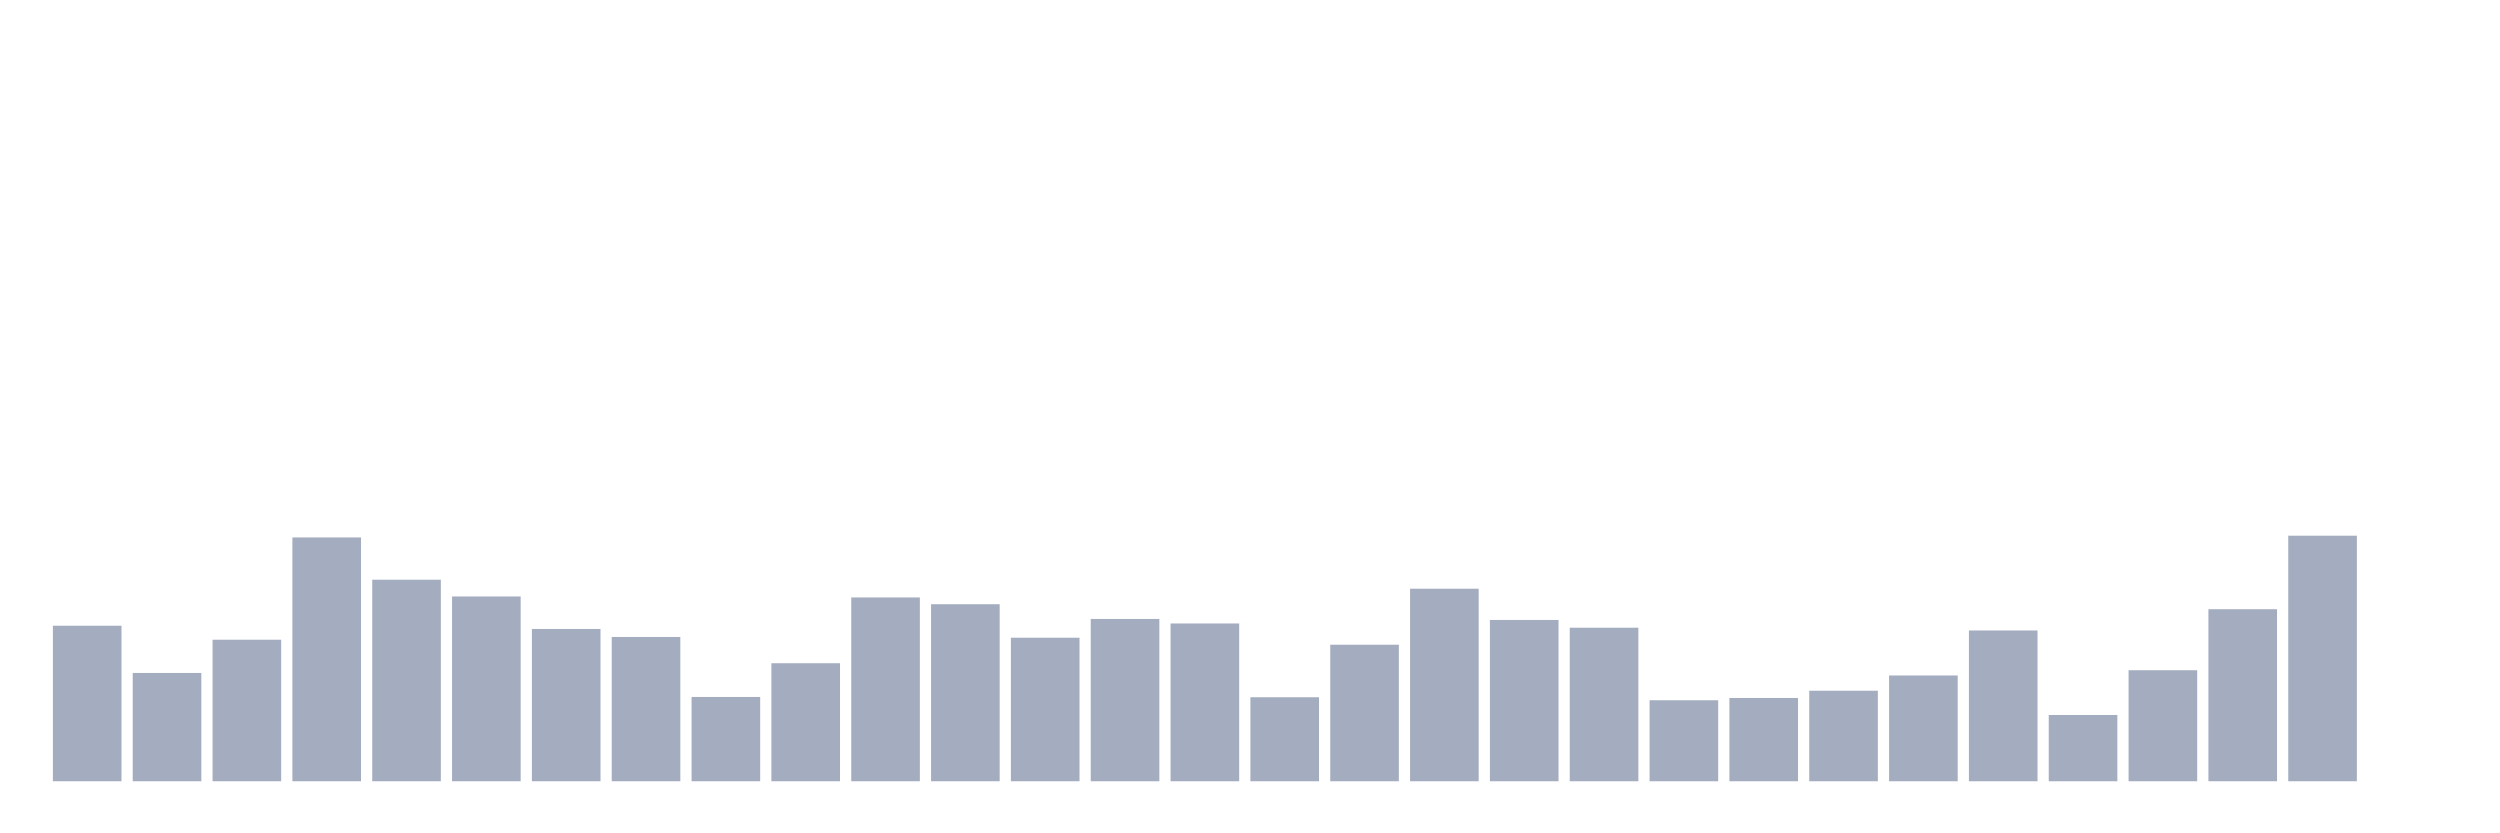 <svg xmlns="http://www.w3.org/2000/svg" viewBox="0 0 480 160"><g transform="translate(10,10)"><rect class="bar" x="0.153" width="13.175" y="110.137" height="29.863" fill="rgb(164,173,192)"></rect><rect class="bar" x="15.482" width="13.175" y="119.211" height="20.789" fill="rgb(164,173,192)"></rect><rect class="bar" x="30.81" width="13.175" y="112.826" height="27.174" fill="rgb(164,173,192)"></rect><rect class="bar" x="46.138" width="13.175" y="93.189" height="46.811" fill="rgb(164,173,192)"></rect><rect class="bar" x="61.466" width="13.175" y="101.303" height="38.697" fill="rgb(164,173,192)"></rect><rect class="bar" x="76.794" width="13.175" y="104.52" height="35.48" fill="rgb(164,173,192)"></rect><rect class="bar" x="92.123" width="13.175" y="110.761" height="29.239" fill="rgb(164,173,192)"></rect><rect class="bar" x="107.451" width="13.175" y="112.298" height="27.702" fill="rgb(164,173,192)"></rect><rect class="bar" x="122.779" width="13.175" y="123.82" height="16.18" fill="rgb(164,173,192)"></rect><rect class="bar" x="138.107" width="13.175" y="117.339" height="22.661" fill="rgb(164,173,192)"></rect><rect class="bar" x="153.436" width="13.175" y="104.712" height="35.288" fill="rgb(164,173,192)"></rect><rect class="bar" x="168.764" width="13.175" y="106.008" height="33.992" fill="rgb(164,173,192)"></rect><rect class="bar" x="184.092" width="13.175" y="112.442" height="27.558" fill="rgb(164,173,192)"></rect><rect class="bar" x="199.42" width="13.175" y="108.841" height="31.159" fill="rgb(164,173,192)"></rect><rect class="bar" x="214.748" width="13.175" y="109.705" height="30.295" fill="rgb(164,173,192)"></rect><rect class="bar" x="230.077" width="13.175" y="123.868" height="16.132" fill="rgb(164,173,192)"></rect><rect class="bar" x="245.405" width="13.175" y="113.786" height="26.214" fill="rgb(164,173,192)"></rect><rect class="bar" x="260.733" width="13.175" y="103.032" height="36.968" fill="rgb(164,173,192)"></rect><rect class="bar" x="276.061" width="13.175" y="109.033" height="30.967" fill="rgb(164,173,192)"></rect><rect class="bar" x="291.39" width="13.175" y="110.521" height="29.479" fill="rgb(164,173,192)"></rect><rect class="bar" x="306.718" width="13.175" y="124.444" height="15.556" fill="rgb(164,173,192)"></rect><rect class="bar" x="322.046" width="13.175" y="124.012" height="15.988" fill="rgb(164,173,192)"></rect><rect class="bar" x="337.374" width="13.175" y="122.62" height="17.38" fill="rgb(164,173,192)"></rect><rect class="bar" x="352.702" width="13.175" y="119.691" height="20.309" fill="rgb(164,173,192)"></rect><rect class="bar" x="368.031" width="13.175" y="111.049" height="28.951" fill="rgb(164,173,192)"></rect><rect class="bar" x="383.359" width="13.175" y="127.277" height="12.723" fill="rgb(164,173,192)"></rect><rect class="bar" x="398.687" width="13.175" y="118.683" height="21.317" fill="rgb(164,173,192)"></rect><rect class="bar" x="414.015" width="13.175" y="106.968" height="33.032" fill="rgb(164,173,192)"></rect><rect class="bar" x="429.344" width="13.175" y="92.853" height="47.147" fill="rgb(164,173,192)"></rect><rect class="bar" x="444.672" width="13.175" y="140" height="0" fill="rgb(164,173,192)"></rect></g></svg>